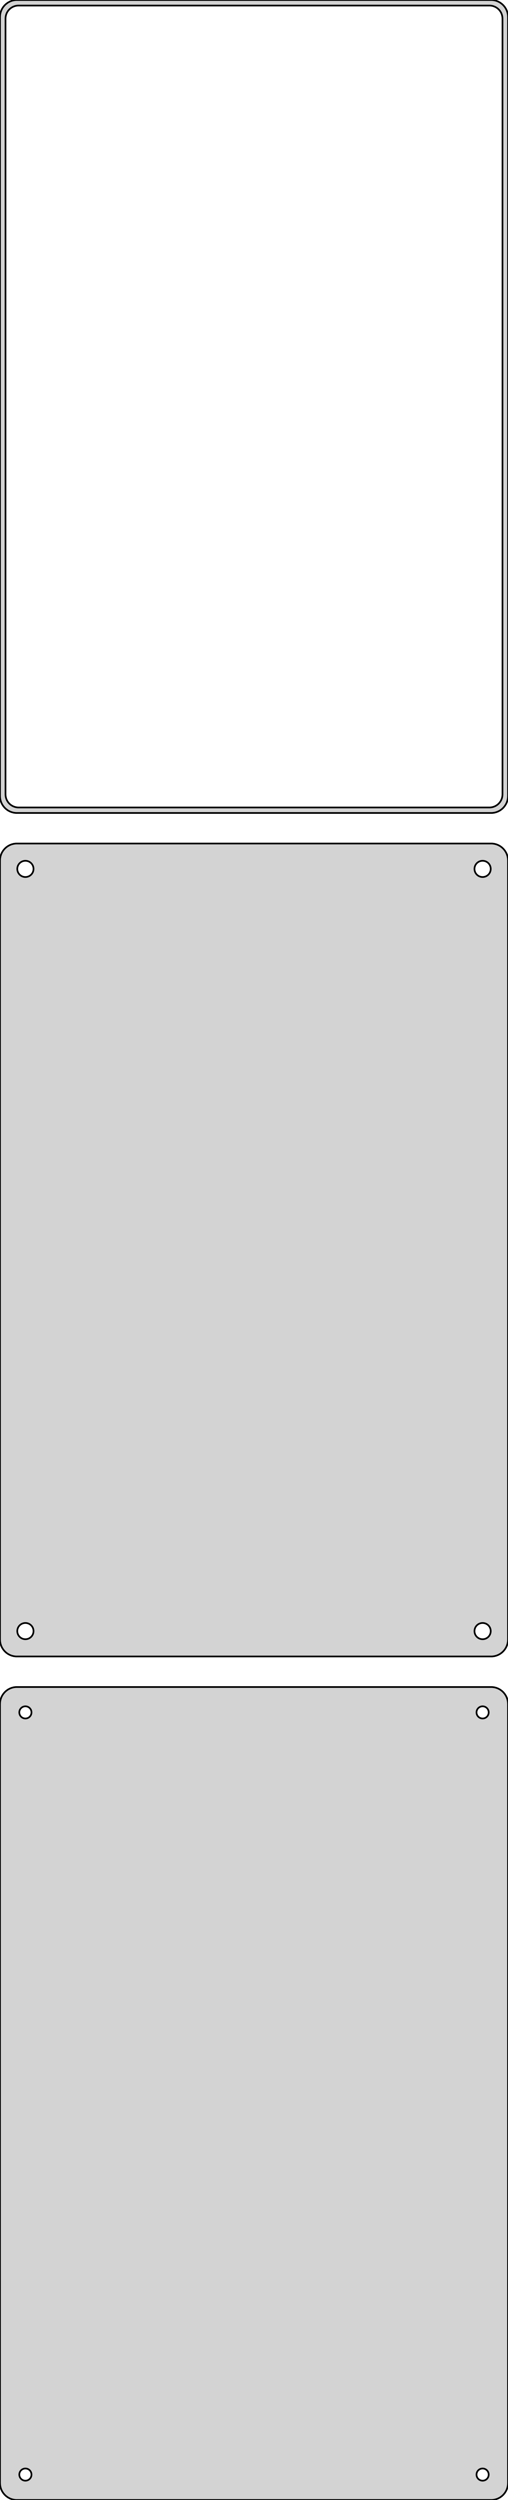 <?xml version="1.0" standalone="no"?>
<!DOCTYPE svg PUBLIC "-//W3C//DTD SVG 1.1//EN" "http://www.w3.org/Graphics/SVG/1.1/DTD/svg11.dtd">
<svg width="150mm" height="738mm" viewBox="-75 -1116 150 738" xmlns="http://www.w3.org/2000/svg" version="1.1">
<title>OpenSCAD Model</title>
<path d="
M 70.937,-876.089 L 71.545,-876.245 L 72.129,-876.476 L 72.679,-876.778 L 73.187,-877.147 L 73.645,-877.577
 L 74.045,-878.061 L 74.382,-878.591 L 74.649,-879.159 L 74.843,-879.757 L 74.961,-880.373 L 75,-881
 L 75,-1111 L 74.961,-1111.63 L 74.843,-1112.24 L 74.649,-1112.84 L 74.382,-1113.41 L 74.045,-1113.94
 L 73.645,-1114.42 L 73.187,-1114.85 L 72.679,-1115.22 L 72.129,-1115.52 L 71.545,-1115.76 L 70.937,-1115.91
 L 70.314,-1115.99 L -70.314,-1115.99 L -70.937,-1115.91 L -71.545,-1115.76 L -72.129,-1115.52 L -72.679,-1115.22
 L -73.187,-1114.85 L -73.645,-1114.42 L -74.045,-1113.94 L -74.382,-1113.41 L -74.649,-1112.84 L -74.843,-1112.24
 L -74.961,-1111.63 L -75,-1111 L -75,-881 L -74.961,-880.373 L -74.843,-879.757 L -74.649,-879.159
 L -74.382,-878.591 L -74.045,-878.061 L -73.645,-877.577 L -73.187,-877.147 L -72.679,-876.778 L -72.129,-876.476
 L -71.545,-876.245 L -70.937,-876.089 L -70.314,-876.01 L 70.314,-876.01 z
M -69.743,-877.635 L -70.226,-877.696 L -70.697,-877.817 L -71.149,-877.996 L -71.575,-878.23 L -71.969,-878.516
 L -72.323,-878.849 L -72.633,-879.224 L -72.894,-879.634 L -73.101,-880.074 L -73.251,-880.537 L -73.342,-881.015
 L -73.373,-881.5 L -73.373,-1110.5 L -73.342,-1110.99 L -73.251,-1111.46 L -73.101,-1111.93 L -72.894,-1112.37
 L -72.633,-1112.78 L -72.323,-1113.15 L -71.969,-1113.48 L -71.575,-1113.77 L -71.149,-1114 L -70.697,-1114.18
 L -70.226,-1114.3 L -69.743,-1114.36 L 69.743,-1114.36 L 70.226,-1114.3 L 70.697,-1114.18 L 71.149,-1114
 L 71.575,-1113.77 L 71.969,-1113.48 L 72.323,-1113.15 L 72.633,-1112.78 L 72.894,-1112.37 L 73.101,-1111.93
 L 73.251,-1111.46 L 73.342,-1110.99 L 73.373,-1110.5 L 73.373,-881.5 L 73.342,-881.015 L 73.251,-880.537
 L 73.101,-880.074 L 72.894,-879.634 L 72.633,-879.224 L 72.323,-878.849 L 71.969,-878.516 L 71.575,-878.23
 L 71.149,-877.996 L 70.697,-877.817 L 70.226,-877.696 L 69.743,-877.635 z
M 70.937,-627.089 L 71.545,-627.245 L 72.129,-627.476 L 72.679,-627.778 L 73.187,-628.147 L 73.645,-628.577
 L 74.045,-629.061 L 74.382,-629.591 L 74.649,-630.159 L 74.843,-630.757 L 74.961,-631.373 L 75,-632
 L 75,-862 L 74.961,-862.627 L 74.843,-863.243 L 74.649,-863.841 L 74.382,-864.409 L 74.045,-864.939
 L 73.645,-865.423 L 73.187,-865.853 L 72.679,-866.222 L 72.129,-866.524 L 71.545,-866.755 L 70.937,-866.911
 L 70.314,-866.99 L -70.314,-866.99 L -70.937,-866.911 L -71.545,-866.755 L -72.129,-866.524 L -72.679,-866.222
 L -73.187,-865.853 L -73.645,-865.423 L -74.045,-864.939 L -74.382,-864.409 L -74.649,-863.841 L -74.843,-863.243
 L -74.961,-862.627 L -75,-862 L -75,-632 L -74.961,-631.373 L -74.843,-630.757 L -74.649,-630.159
 L -74.382,-629.591 L -74.045,-629.061 L -73.645,-628.577 L -73.187,-628.147 L -72.679,-627.778 L -72.129,-627.476
 L -71.545,-627.245 L -70.937,-627.089 L -70.314,-627.01 L 70.314,-627.01 z
M -67.651,-857.105 L -67.95,-857.143 L -68.242,-857.217 L -68.522,-857.328 L -68.786,-857.474 L -69.03,-857.651
 L -69.249,-857.857 L -69.442,-858.089 L -69.603,-858.344 L -69.731,-858.617 L -69.825,-858.903 L -69.881,-859.199
 L -69.9,-859.5 L -69.881,-859.801 L -69.825,-860.097 L -69.731,-860.383 L -69.603,-860.656 L -69.442,-860.911
 L -69.249,-861.143 L -69.03,-861.349 L -68.786,-861.526 L -68.522,-861.672 L -68.242,-861.783 L -67.95,-861.857
 L -67.651,-861.895 L -67.349,-861.895 L -67.05,-861.857 L -66.758,-861.783 L -66.478,-861.672 L -66.214,-861.526
 L -65.97,-861.349 L -65.751,-861.143 L -65.558,-860.911 L -65.397,-860.656 L -65.269,-860.383 L -65.175,-860.097
 L -65.119,-859.801 L -65.1,-859.5 L -65.119,-859.199 L -65.175,-858.903 L -65.269,-858.617 L -65.397,-858.344
 L -65.558,-858.089 L -65.751,-857.857 L -65.97,-857.651 L -66.214,-857.474 L -66.478,-857.328 L -66.758,-857.217
 L -67.05,-857.143 L -67.349,-857.105 z
M 67.349,-857.105 L 67.05,-857.143 L 66.758,-857.217 L 66.478,-857.328 L 66.214,-857.474 L 65.97,-857.651
 L 65.751,-857.857 L 65.558,-858.089 L 65.397,-858.344 L 65.269,-858.617 L 65.175,-858.903 L 65.119,-859.199
 L 65.1,-859.5 L 65.119,-859.801 L 65.175,-860.097 L 65.269,-860.383 L 65.397,-860.656 L 65.558,-860.911
 L 65.751,-861.143 L 65.97,-861.349 L 66.214,-861.526 L 66.478,-861.672 L 66.758,-861.783 L 67.05,-861.857
 L 67.349,-861.895 L 67.651,-861.895 L 67.95,-861.857 L 68.242,-861.783 L 68.522,-861.672 L 68.786,-861.526
 L 69.03,-861.349 L 69.249,-861.143 L 69.442,-860.911 L 69.603,-860.656 L 69.731,-860.383 L 69.825,-860.097
 L 69.881,-859.801 L 69.9,-859.5 L 69.881,-859.199 L 69.825,-858.903 L 69.731,-858.617 L 69.603,-858.344
 L 69.442,-858.089 L 69.249,-857.857 L 69.03,-857.651 L 68.786,-857.474 L 68.522,-857.328 L 68.242,-857.217
 L 67.95,-857.143 L 67.651,-857.105 z
M 67.349,-632.105 L 67.05,-632.143 L 66.758,-632.217 L 66.478,-632.328 L 66.214,-632.474 L 65.97,-632.651
 L 65.751,-632.857 L 65.558,-633.089 L 65.397,-633.344 L 65.269,-633.617 L 65.175,-633.903 L 65.119,-634.199
 L 65.1,-634.5 L 65.119,-634.801 L 65.175,-635.097 L 65.269,-635.383 L 65.397,-635.656 L 65.558,-635.911
 L 65.751,-636.143 L 65.97,-636.349 L 66.214,-636.526 L 66.478,-636.672 L 66.758,-636.783 L 67.05,-636.857
 L 67.349,-636.895 L 67.651,-636.895 L 67.95,-636.857 L 68.242,-636.783 L 68.522,-636.672 L 68.786,-636.526
 L 69.03,-636.349 L 69.249,-636.143 L 69.442,-635.911 L 69.603,-635.656 L 69.731,-635.383 L 69.825,-635.097
 L 69.881,-634.801 L 69.9,-634.5 L 69.881,-634.199 L 69.825,-633.903 L 69.731,-633.617 L 69.603,-633.344
 L 69.442,-633.089 L 69.249,-632.857 L 69.03,-632.651 L 68.786,-632.474 L 68.522,-632.328 L 68.242,-632.217
 L 67.95,-632.143 L 67.651,-632.105 z
M -67.651,-632.105 L -67.95,-632.143 L -68.242,-632.217 L -68.522,-632.328 L -68.786,-632.474 L -69.03,-632.651
 L -69.249,-632.857 L -69.442,-633.089 L -69.603,-633.344 L -69.731,-633.617 L -69.825,-633.903 L -69.881,-634.199
 L -69.9,-634.5 L -69.881,-634.801 L -69.825,-635.097 L -69.731,-635.383 L -69.603,-635.656 L -69.442,-635.911
 L -69.249,-636.143 L -69.03,-636.349 L -68.786,-636.526 L -68.522,-636.672 L -68.242,-636.783 L -67.95,-636.857
 L -67.651,-636.895 L -67.349,-636.895 L -67.05,-636.857 L -66.758,-636.783 L -66.478,-636.672 L -66.214,-636.526
 L -65.97,-636.349 L -65.751,-636.143 L -65.558,-635.911 L -65.397,-635.656 L -65.269,-635.383 L -65.175,-635.097
 L -65.119,-634.801 L -65.1,-634.5 L -65.119,-634.199 L -65.175,-633.903 L -65.269,-633.617 L -65.397,-633.344
 L -65.558,-633.089 L -65.751,-632.857 L -65.97,-632.651 L -66.214,-632.474 L -66.478,-632.328 L -66.758,-632.217
 L -67.05,-632.143 L -67.349,-632.105 z
M 70.937,-378.089 L 71.545,-378.245 L 72.129,-378.476 L 72.679,-378.778 L 73.187,-379.147 L 73.645,-379.577
 L 74.045,-380.061 L 74.382,-380.591 L 74.649,-381.159 L 74.843,-381.757 L 74.961,-382.373 L 75,-383
 L 75,-613 L 74.961,-613.627 L 74.843,-614.243 L 74.649,-614.841 L 74.382,-615.409 L 74.045,-615.939
 L 73.645,-616.423 L 73.187,-616.853 L 72.679,-617.222 L 72.129,-617.524 L 71.545,-617.755 L 70.937,-617.911
 L 70.314,-617.99 L -70.314,-617.99 L -70.937,-617.911 L -71.545,-617.755 L -72.129,-617.524 L -72.679,-617.222
 L -73.187,-616.853 L -73.645,-616.423 L -74.045,-615.939 L -74.382,-615.409 L -74.649,-614.841 L -74.843,-614.243
 L -74.961,-613.627 L -75,-613 L -75,-383 L -74.961,-382.373 L -74.843,-381.757 L -74.649,-381.159
 L -74.382,-380.591 L -74.045,-380.061 L -73.645,-379.577 L -73.187,-379.147 L -72.679,-378.778 L -72.129,-378.476
 L -71.545,-378.245 L -70.937,-378.089 L -70.314,-378.01 L 70.314,-378.01 z
M 67.387,-608.704 L 67.163,-608.732 L 66.944,-608.788 L 66.734,-608.871 L 66.535,-608.98 L 66.353,-609.113
 L 66.188,-609.268 L 66.044,-609.442 L 65.923,-609.633 L 65.826,-609.837 L 65.757,-610.052 L 65.714,-610.274
 L 65.7,-610.5 L 65.714,-610.726 L 65.757,-610.948 L 65.826,-611.163 L 65.923,-611.367 L 66.044,-611.558
 L 66.188,-611.732 L 66.353,-611.887 L 66.535,-612.02 L 66.734,-612.129 L 66.944,-612.212 L 67.163,-612.268
 L 67.387,-612.296 L 67.613,-612.296 L 67.837,-612.268 L 68.056,-612.212 L 68.266,-612.129 L 68.465,-612.02
 L 68.647,-611.887 L 68.812,-611.732 L 68.956,-611.558 L 69.077,-611.367 L 69.174,-611.163 L 69.243,-610.948
 L 69.286,-610.726 L 69.3,-610.5 L 69.286,-610.274 L 69.243,-610.052 L 69.174,-609.837 L 69.077,-609.633
 L 68.956,-609.442 L 68.812,-609.268 L 68.647,-609.113 L 68.465,-608.98 L 68.266,-608.871 L 68.056,-608.788
 L 67.837,-608.732 L 67.613,-608.704 z
M -67.613,-608.704 L -67.837,-608.732 L -68.056,-608.788 L -68.266,-608.871 L -68.465,-608.98 L -68.647,-609.113
 L -68.812,-609.268 L -68.956,-609.442 L -69.077,-609.633 L -69.174,-609.837 L -69.243,-610.052 L -69.286,-610.274
 L -69.3,-610.5 L -69.286,-610.726 L -69.243,-610.948 L -69.174,-611.163 L -69.077,-611.367 L -68.956,-611.558
 L -68.812,-611.732 L -68.647,-611.887 L -68.465,-612.02 L -68.266,-612.129 L -68.056,-612.212 L -67.837,-612.268
 L -67.613,-612.296 L -67.387,-612.296 L -67.163,-612.268 L -66.944,-612.212 L -66.734,-612.129 L -66.535,-612.02
 L -66.353,-611.887 L -66.188,-611.732 L -66.044,-611.558 L -65.923,-611.367 L -65.826,-611.163 L -65.757,-610.948
 L -65.714,-610.726 L -65.7,-610.5 L -65.714,-610.274 L -65.757,-610.052 L -65.826,-609.837 L -65.923,-609.633
 L -66.044,-609.442 L -66.188,-609.268 L -66.353,-609.113 L -66.535,-608.98 L -66.734,-608.871 L -66.944,-608.788
 L -67.163,-608.732 L -67.387,-608.704 z
M -67.613,-383.704 L -67.837,-383.732 L -68.056,-383.788 L -68.266,-383.871 L -68.465,-383.98 L -68.647,-384.113
 L -68.812,-384.268 L -68.956,-384.442 L -69.077,-384.633 L -69.174,-384.837 L -69.243,-385.052 L -69.286,-385.274
 L -69.3,-385.5 L -69.286,-385.726 L -69.243,-385.948 L -69.174,-386.163 L -69.077,-386.367 L -68.956,-386.558
 L -68.812,-386.732 L -68.647,-386.887 L -68.465,-387.02 L -68.266,-387.129 L -68.056,-387.212 L -67.837,-387.268
 L -67.613,-387.296 L -67.387,-387.296 L -67.163,-387.268 L -66.944,-387.212 L -66.734,-387.129 L -66.535,-387.02
 L -66.353,-386.887 L -66.188,-386.732 L -66.044,-386.558 L -65.923,-386.367 L -65.826,-386.163 L -65.757,-385.948
 L -65.714,-385.726 L -65.7,-385.5 L -65.714,-385.274 L -65.757,-385.052 L -65.826,-384.837 L -65.923,-384.633
 L -66.044,-384.442 L -66.188,-384.268 L -66.353,-384.113 L -66.535,-383.98 L -66.734,-383.871 L -66.944,-383.788
 L -67.163,-383.732 L -67.387,-383.704 z
M 67.387,-383.704 L 67.163,-383.732 L 66.944,-383.788 L 66.734,-383.871 L 66.535,-383.98 L 66.353,-384.113
 L 66.188,-384.268 L 66.044,-384.442 L 65.923,-384.633 L 65.826,-384.837 L 65.757,-385.052 L 65.714,-385.274
 L 65.7,-385.5 L 65.714,-385.726 L 65.757,-385.948 L 65.826,-386.163 L 65.923,-386.367 L 66.044,-386.558
 L 66.188,-386.732 L 66.353,-386.887 L 66.535,-387.02 L 66.734,-387.129 L 66.944,-387.212 L 67.163,-387.268
 L 67.387,-387.296 L 67.613,-387.296 L 67.837,-387.268 L 68.056,-387.212 L 68.266,-387.129 L 68.465,-387.02
 L 68.647,-386.887 L 68.812,-386.732 L 68.956,-386.558 L 69.077,-386.367 L 69.174,-386.163 L 69.243,-385.948
 L 69.286,-385.726 L 69.3,-385.5 L 69.286,-385.274 L 69.243,-385.052 L 69.174,-384.837 L 69.077,-384.633
 L 68.956,-384.442 L 68.812,-384.268 L 68.647,-384.113 L 68.465,-383.98 L 68.266,-383.871 L 68.056,-383.788
 L 67.837,-383.732 L 67.613,-383.704 z
" stroke="black" fill="lightgray" stroke-width="0.5"/>
</svg>
